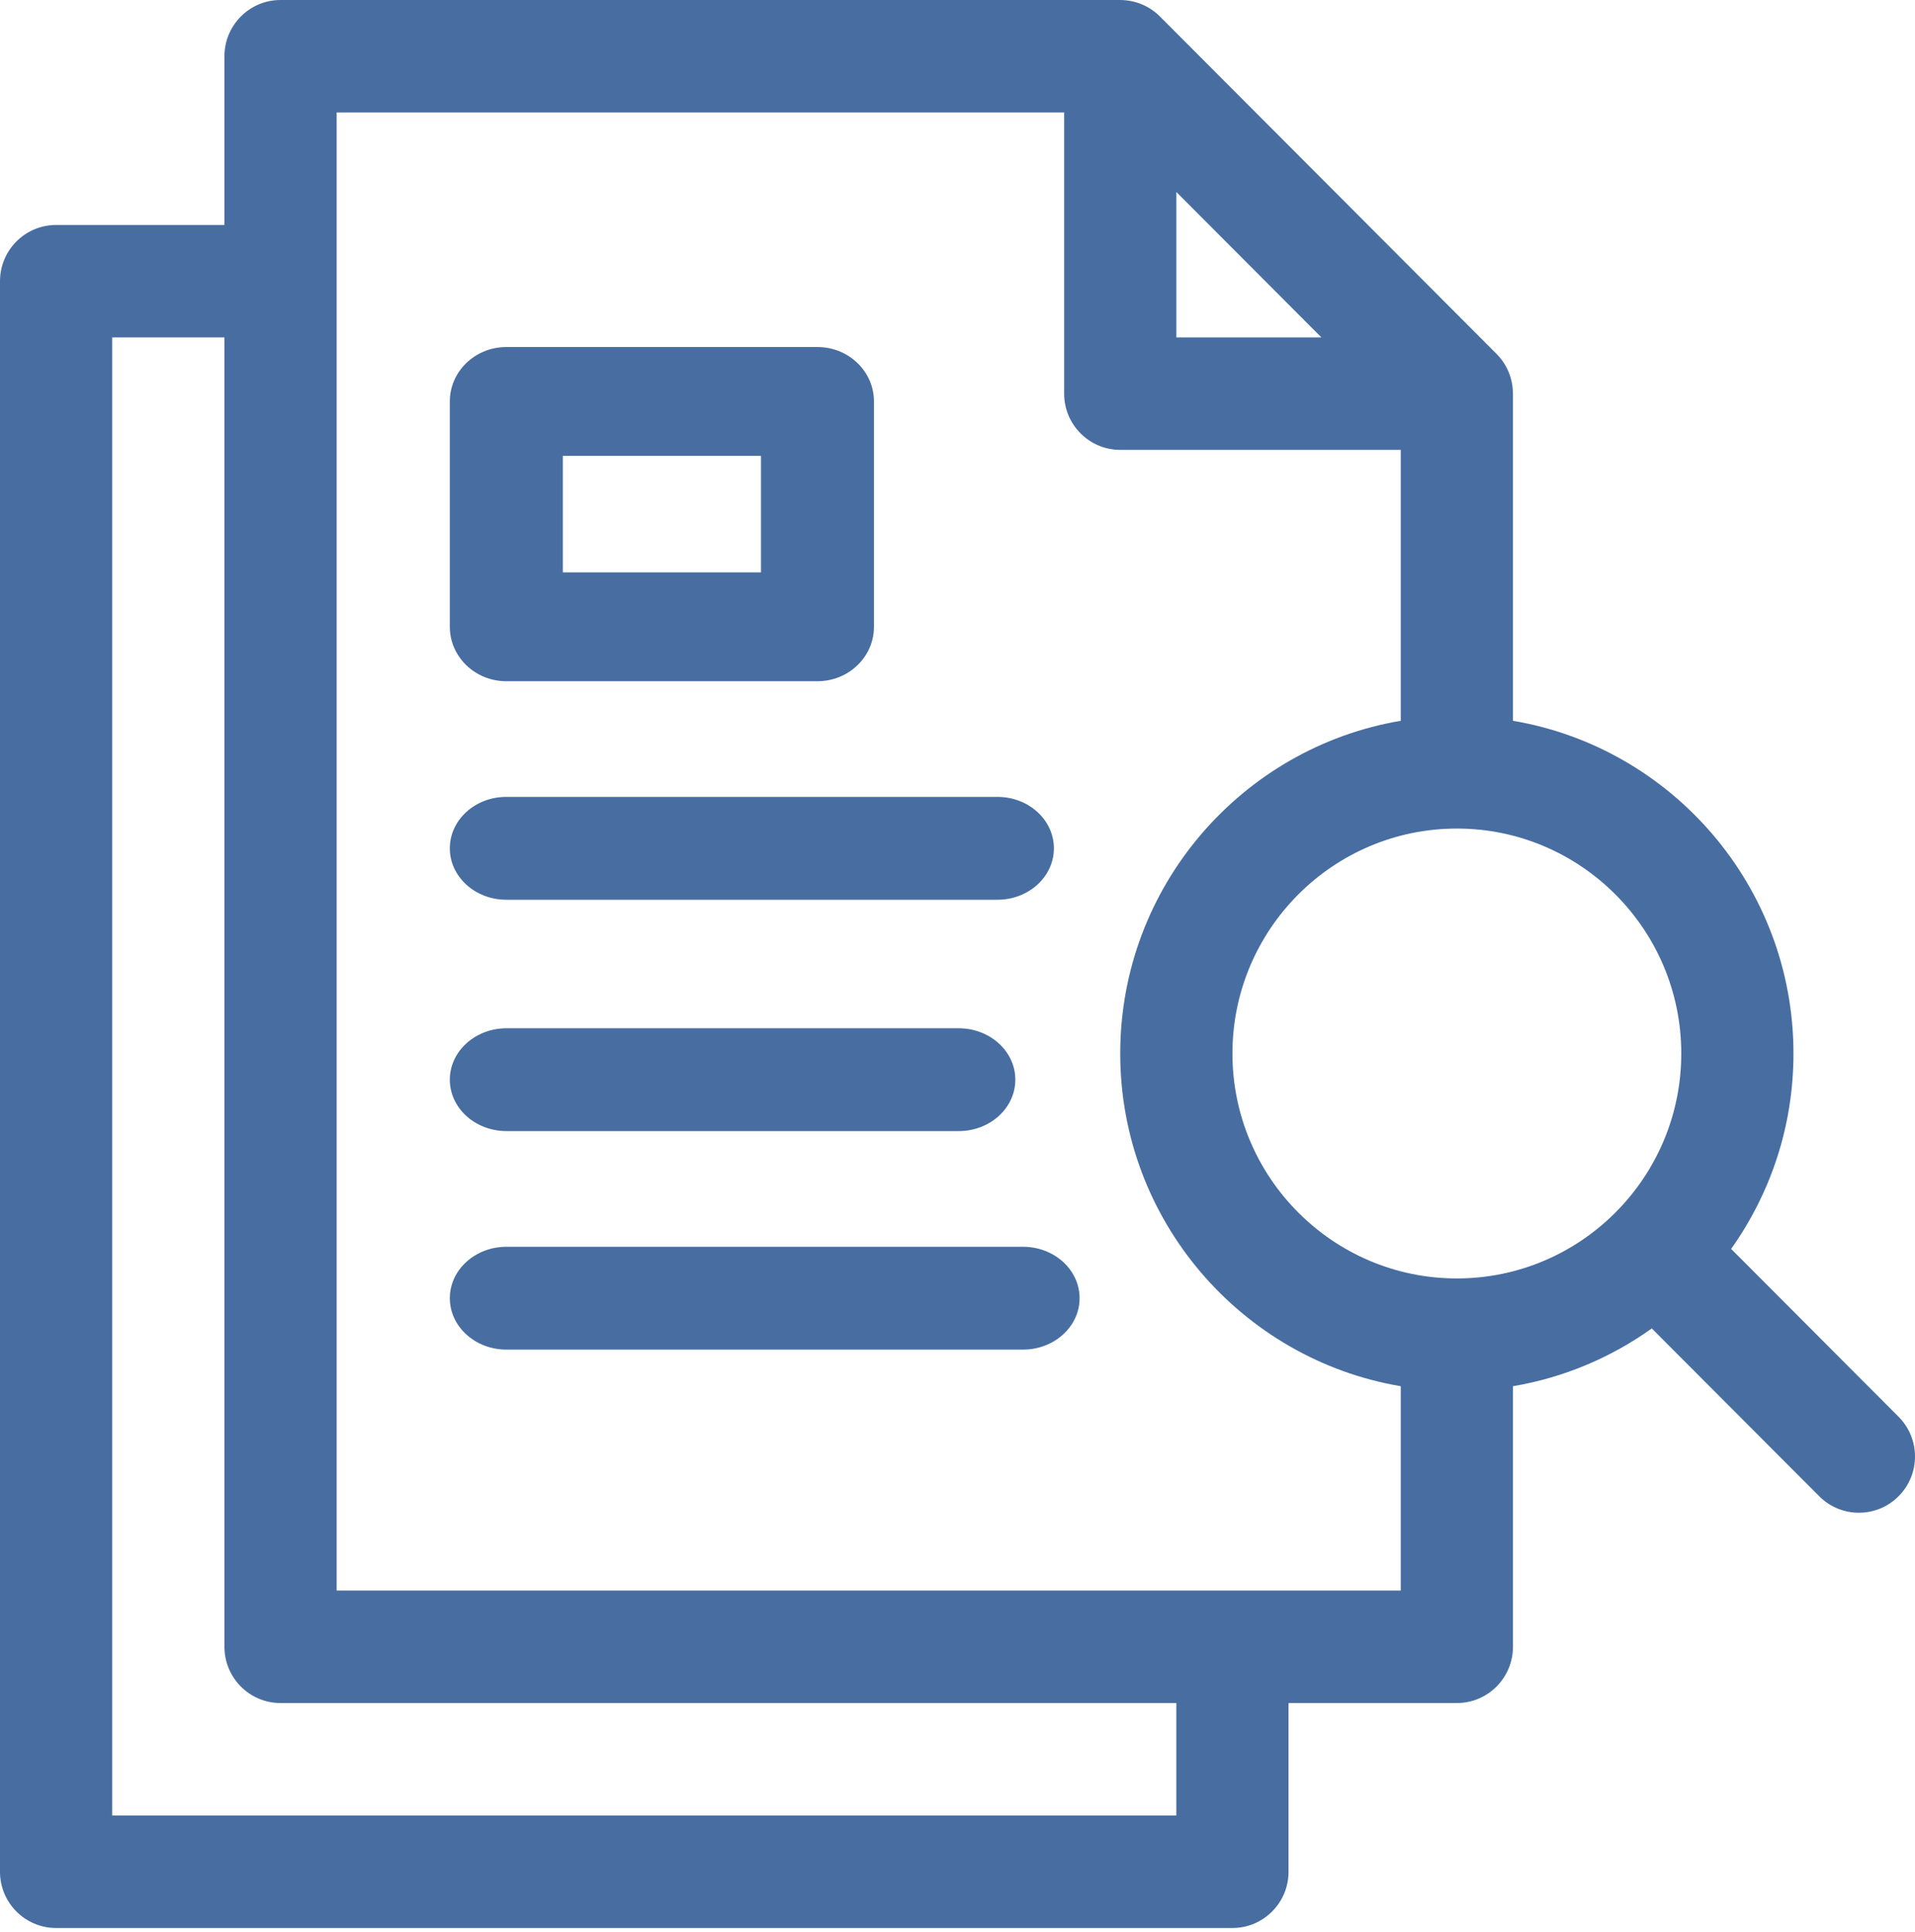 <svg width="115" height="116" viewBox="0 0 115 116" fill="none" xmlns="http://www.w3.org/2000/svg">
<path d="M61.432 74.866H30.413C28.536 74.866 27.013 76.249 27.013 77.954C27.013 79.658 28.536 81.041 30.413 81.041H61.432C63.31 81.041 64.832 79.658 64.832 77.954C64.832 76.249 63.31 74.866 61.432 74.866Z" fill="#486EA1"/>
<path d="M30.418 67.92H57.569C59.449 67.92 60.973 66.538 60.973 64.832C60.973 63.127 59.449 61.745 57.569 61.745H30.418C28.538 61.745 27.013 63.127 27.013 64.832C27.013 66.538 28.538 67.92 30.418 67.92Z" fill="#486EA1"/>
<path d="M30.399 54.027H59.903C61.773 54.027 63.289 52.645 63.289 50.94C63.289 49.235 61.773 47.852 59.903 47.852H30.399C28.529 47.852 27.013 49.235 27.013 50.94C27.013 52.645 28.529 54.027 30.399 54.027Z" fill="#486EA1"/>
<path d="M30.406 40.906H49.09C50.964 40.906 52.483 39.443 52.483 37.638V24.107C52.483 22.302 50.964 20.839 49.09 20.839H30.406C28.532 20.839 27.013 22.302 27.013 24.107V37.638C27.013 39.443 28.532 40.906 30.406 40.906ZM33.799 27.374H45.698V34.37H33.799V27.374Z" fill="#486EA1"/>
<path d="M114.013 85.072L103.959 74.994C106.315 71.681 107.702 67.63 107.702 63.261C107.702 53.239 100.405 44.895 90.857 43.282V23.636H90.855C90.854 22.759 90.514 21.895 89.87 21.249L69.656 0.989C69.011 0.343 68.15 0.002 67.273 0.002V0H16.847C14.986 0 13.478 1.512 13.478 3.377V13.509H3.369C1.508 13.509 0 15.021 0 16.886V112.395C0 114.26 1.508 115.772 3.369 115.772H74.01C75.87 115.772 77.379 114.26 77.379 112.395V102.263H87.487C89.348 102.263 90.857 100.751 90.857 98.886V83.239C93.924 82.721 96.759 81.509 99.194 79.77L109.249 89.847C109.906 90.507 110.769 90.836 111.631 90.836C112.493 90.836 113.355 90.507 114.013 89.847C115.329 88.528 115.329 86.39 114.013 85.072ZM100.964 63.261C100.964 66.977 99.459 70.347 97.028 72.791C97.022 72.797 97.016 72.801 97.011 72.806C97.006 72.811 97.002 72.817 96.997 72.823C94.561 75.255 91.206 76.763 87.505 76.767C87.499 76.767 87.493 76.766 87.488 76.766C87.482 76.766 87.476 76.767 87.47 76.767C80.047 76.758 74.011 70.703 74.011 63.26C74.011 55.812 80.057 49.753 87.488 49.753C94.919 49.753 100.964 55.812 100.964 63.261ZM70.642 11.529L79.353 20.261H70.642V11.529ZM70.64 109.018H6.738V20.262H13.478V98.886C13.478 100.751 14.986 102.263 16.847 102.263H70.64V109.018ZM20.216 95.509V6.754H63.904V23.637C63.904 25.502 65.412 27.014 67.273 27.014H84.118V43.282C74.57 44.895 67.272 53.239 67.272 63.261C67.272 73.282 74.57 81.626 84.118 83.239V95.509H20.216Z" fill="#486EA1"/>
</svg>
